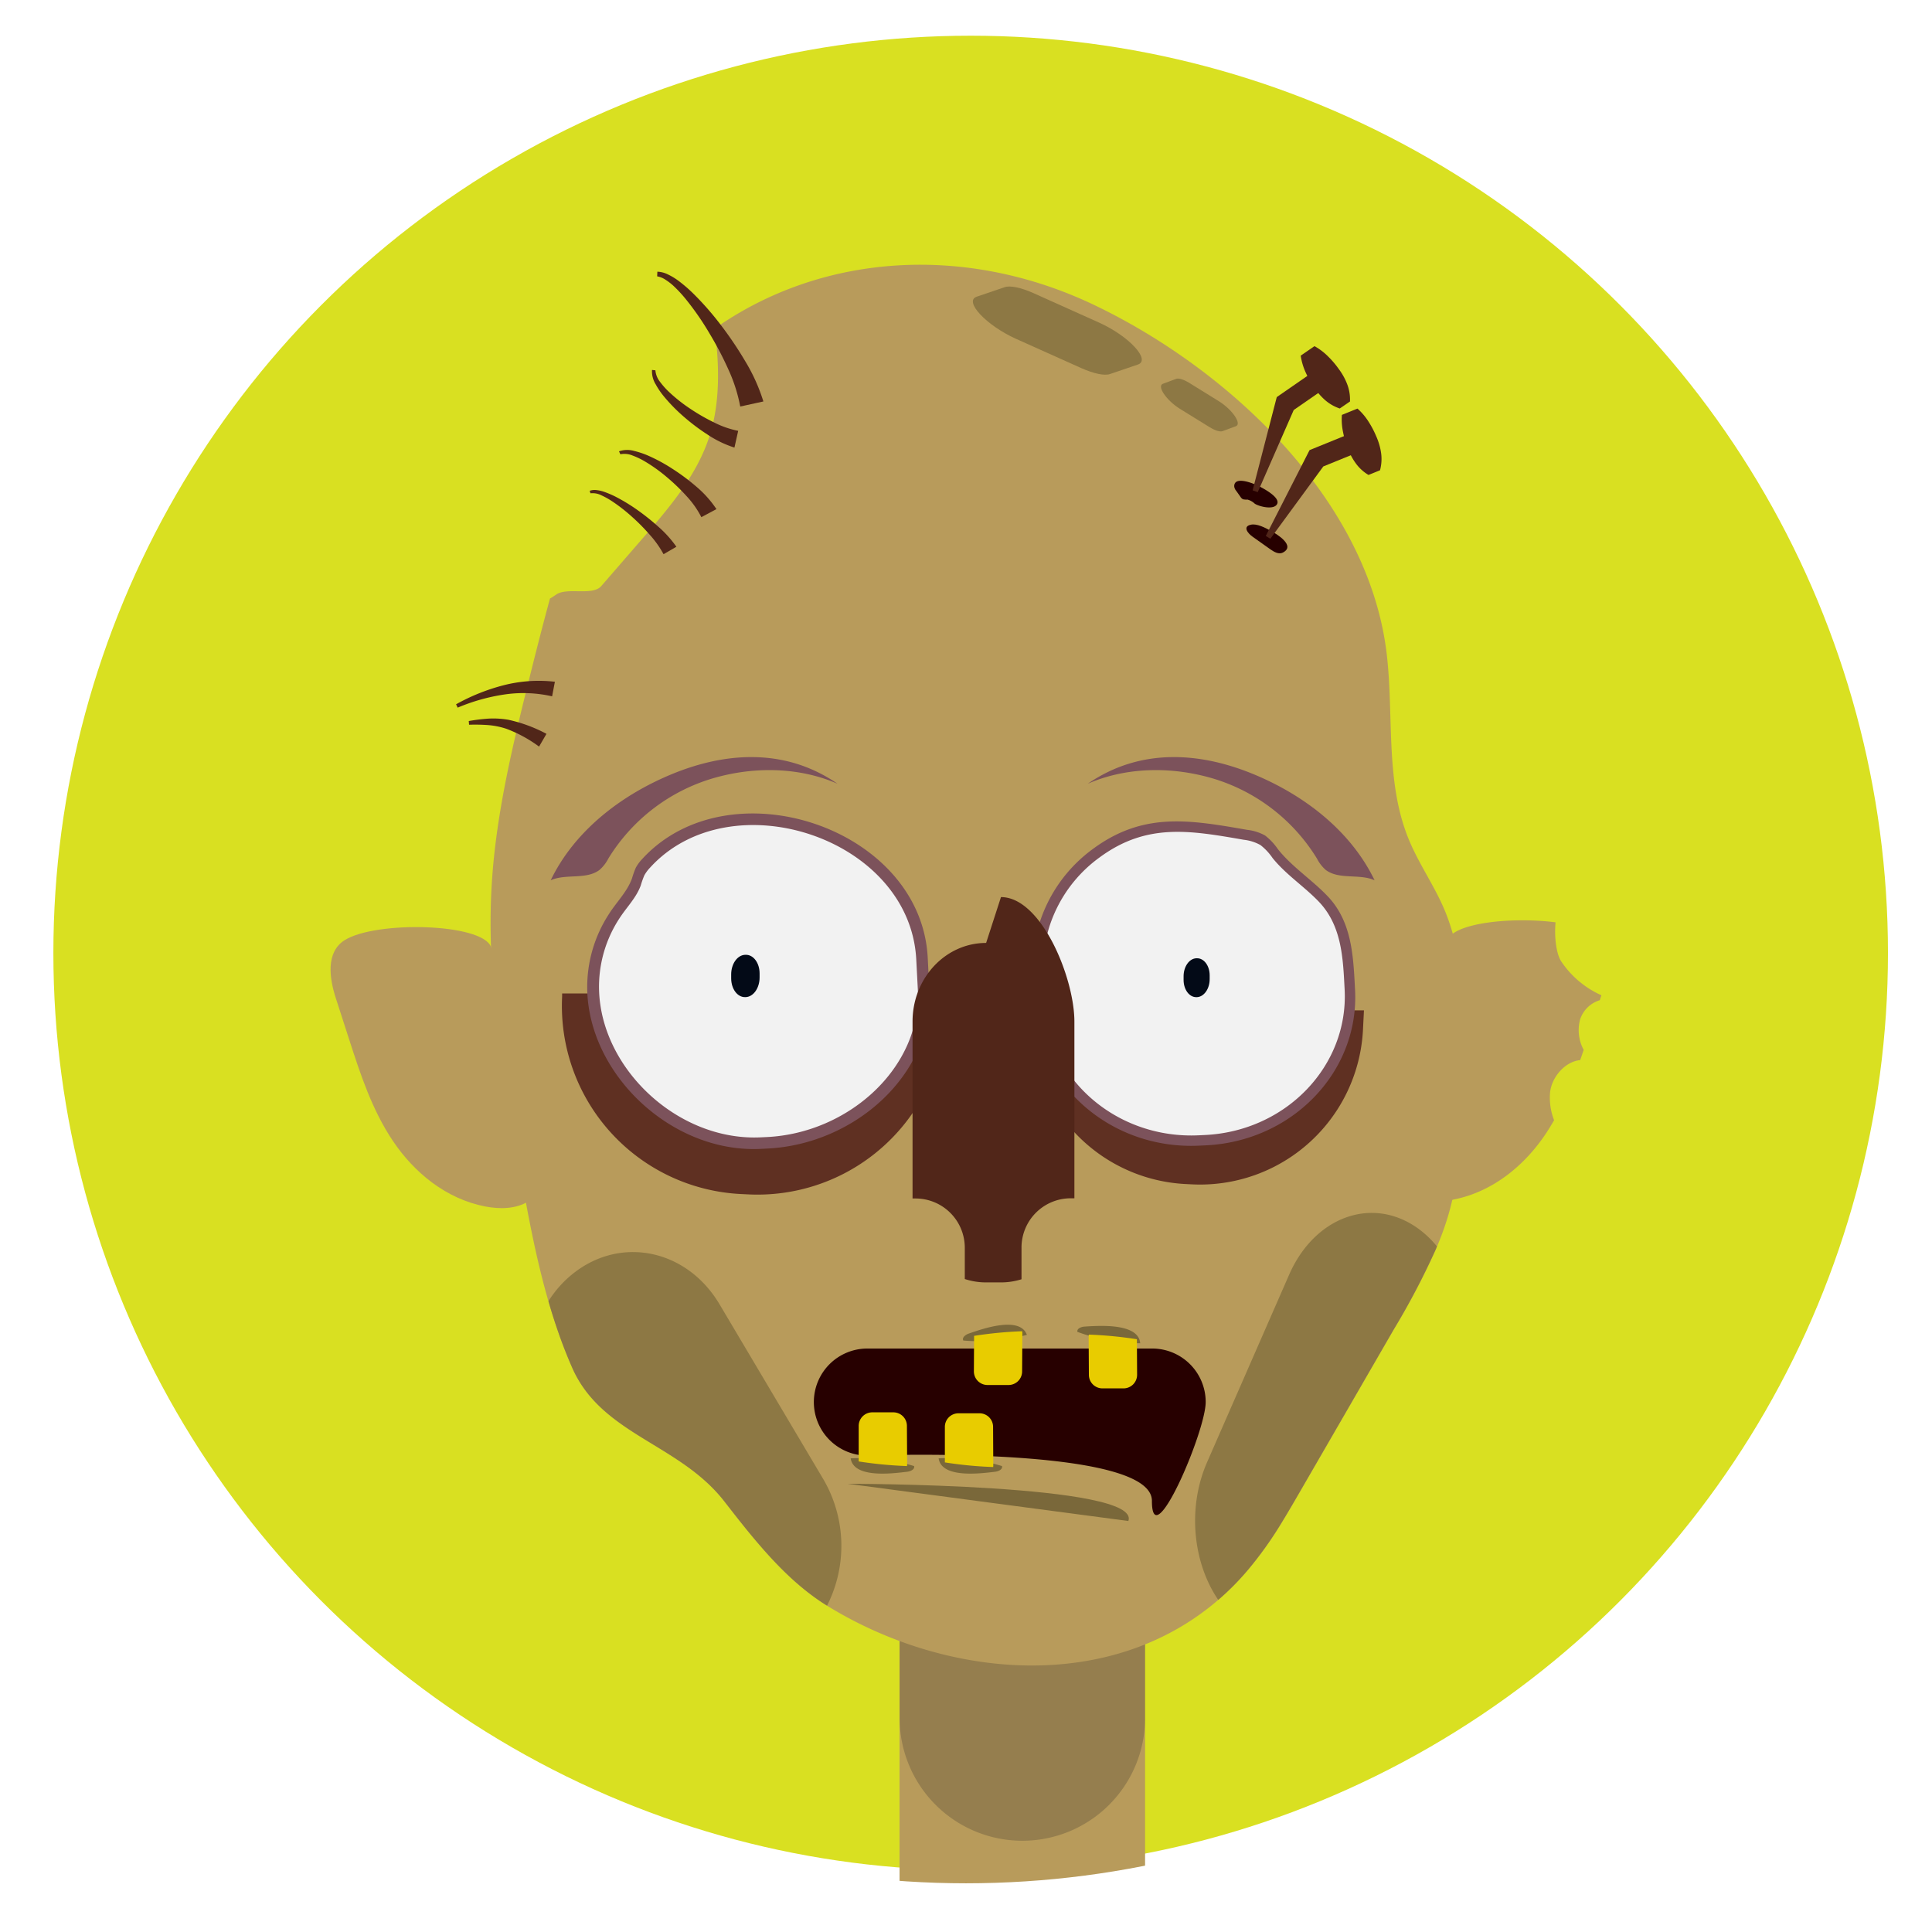 <svg id="Layer_1" data-name="Layer 1" xmlns="http://www.w3.org/2000/svg" xmlns:xlink="http://www.w3.org/1999/xlink" viewBox="0 0 480 480"><defs><style>.cls-1{fill:none;}.cls-2{fill:#d9e021;}.cls-3{clip-path:url(#clip-path);}.cls-4{fill:#b89b5b;}.cls-5{fill:#181922;opacity:0.22;}.cls-6{fill:#5f3022;}.cls-7{fill:#7c525b;}.cls-8{fill:#f2f2f2;}.cls-9{fill:#030a17;}.cls-10{fill:#8d7844;}.cls-11{fill:#270000;}.cls-12{fill:#512619;}.cls-13{fill:#7a683a;}.cls-14{fill:#e8cc00;}</style><clipPath id="clip-path"><circle class="cls-1" cx="240" cy="240" r="227.9"/></clipPath></defs><title>Artboard 4</title><circle class="cls-2" cx="241.16" cy="236.77" r="227.9"/><g class="cls-3"><path class="cls-4" d="M223.49,346.66h61a0,0,0,0,1,0,0V485.5a22.7,22.7,0,0,1-22.7,22.7H246.19a22.7,22.7,0,0,1-22.7-22.7V346.66A0,0,0,0,1,223.49,346.66Z"/><path class="cls-5" d="M223.49,287.85h61a0,0,0,0,1,0,0v139A30.49,30.49,0,0,1,254,457.33h0a30.49,30.49,0,0,1-30.49-30.49v-139A0,0,0,0,1,223.49,287.85Z"/><path class="cls-4" d="M397.87,247.27c-.14.41-.27.81-.4,1.23a7.41,7.41,0,0,0-4.9,4.78,10.32,10.32,0,0,0,.89,7.56c-.29.85-.57,1.7-.87,2.54-3.67.34-7.06,4.11-7.48,8.05a15.32,15.32,0,0,0,1,6.88c-.68,1.2-1.4,2.37-2.17,3.52-5.22,7.76-13.1,14.31-22.87,16.21-3.6.7-7.67.68-10.83-1.32-5.86-3.71-5.34-12.14-1.41-17.2s-7.82-14.11-3-18.5c8.44-7.77,9.73-17.63,13.8-27.51,1.76-4.28,16.15-5.74,26.84-4.36-.34,3.8.21,7.73,1.33,9.58A23.49,23.49,0,0,0,397.87,247.27Z"/><path class="cls-4" d="M85.66,233.56c-4.79,3-3.82,9.51-2.23,14.42l3.23,10c2.86,8.85,5.77,17.8,11,25.55s13.09,14.31,22.87,16.21c3.6.7,7.67.68,10.83-1.32,5.86-3.71,5.34-12.14,1.41-17.2s7.81-14.11,3-18.49c-8.44-7.77-9.73-17.64-13.8-27.52C119.6,229.33,93.43,228.75,85.66,233.56Z"/><path class="cls-4" d="M363.68,264.56c-.16,12.73-.34,25.66-4,37.84a74,74,0,0,1-2.64,7.26c-.11.3-.23.58-.36.88a187.54,187.54,0,0,1-10.46,19.89q-11.35,19.65-22.72,39.29c-1.73,3-3.47,6-5.31,9A93.47,93.47,0,0,1,310,390.09a65.76,65.76,0,0,1-7.33,7.4c-26.86,23.15-67.1,19.68-96.52,1.85-.23-.13-.46-.27-.68-.42-6.46-4-11.91-9.41-16.91-15.23-3-3.47-5.81-7.1-8.61-10.69-11.17-14.37-30.44-16.51-37.78-33.17-1.27-2.89-2.42-5.83-3.45-8.79-.9-2.57-1.71-5.15-2.47-7.77-3.29-11.34-5.37-23.09-7.43-34.74-4-22.74-8.05-45.75-6.65-68.8,1.09-18.06,5.48-35.73,9.86-53.27,1.48-5.92,3-11.86,4.61-17.75.53-.3,1-.63,1.55-1,2.74-1.88,9,.41,11.19-2.1l10.25-11.82c6.66-7.68,13.47-15.64,16.6-25.31,2.09-6.43,2.42-13.32,2-20.06-.15-2.25-.39-4.5-.76-6.72,26.76-18.87,62.63-21.18,94.62-5.81,33.47,16.08,68.05,48.47,72.46,86.79,1.77,15.44-.44,31.69,5.51,46,2.41,5.82,6.07,11.05,8.59,16.82C363.92,237.67,363.84,251.35,363.68,264.56Z"/><path class="cls-6" d="M184,296.65l1.85.09a46.79,46.79,0,0,0,49.07-44.4l.27-5.52H139.66l0,.77A46.79,46.79,0,0,0,184,296.65Z"/><path class="cls-6" d="M294.54,294.17l1.6.08a40.52,40.52,0,0,0,42.49-38.45l.24-4.78H256.13l0,.67A40.52,40.52,0,0,0,294.54,294.17Z"/><path class="cls-7" d="M257,249.7l-.41-7.86a36.38,36.38,0,0,1,15.05-31c12.51-9.19,24-7.14,38.26-4.66a11.76,11.76,0,0,1,4.41,1.4,14.89,14.89,0,0,1,3.2,3.42c3.53,4.41,8.4,7.54,12.31,11.63,6.1,6.39,6.4,14.91,6.84,23.27,1.08,20.34-15.54,37.64-37.11,38.66l-1.54.07C276.41,285.7,258.05,270,257,249.7Z"/><path class="cls-8" d="M259.52,249.36l-.39-7.36a34,34,0,0,1,14.09-29c11.7-8.6,22.45-6.68,35.8-4.36a10.93,10.93,0,0,1,4.13,1.31,14,14,0,0,1,3,3.2c3.31,4.13,7.86,7.06,11.52,10.88,5.71,6,6,14,6.4,21.79,1,19-14.54,35.22-34.73,36.17l-1.44.07C277.7,283.05,260.52,268.39,259.52,249.36Z"/><path class="cls-7" d="M146.22,249.91a33.26,33.26,0,0,1,5.08-22.84c1.9-3,4.55-5.54,5.73-8.87a21.36,21.36,0,0,1,.95-2.65,10.1,10.1,0,0,1,1.51-2.06c21.52-23.65,69.33-8,71,24.45l.42,8c1.1,20.74-18.36,38.39-40.36,39.42l-1.57.08C168.35,286.42,149,269.49,146.22,249.91Z"/><path class="cls-8" d="M149.13,249.49a31,31,0,0,1,4.73-21.27c1.77-2.77,4.23-5.16,5.34-8.25a21.47,21.47,0,0,1,.88-2.48,9.33,9.33,0,0,1,1.41-1.91c20-22,64.54-7.49,66.15,22.76l.39,7.46c1,19.31-17.1,35.74-37.57,36.7l-1.47.07C169.74,283.48,151.68,267.71,149.13,249.49Z"/><path class="cls-9" d="M181.66,243.09v-1c0-2.62,1.53-4.8,3.45-4.87h.14c1.91-.07,3.47,2,3.47,4.63v1c0,2.63-1.54,4.81-3.45,4.88h-.14C183.23,247.79,181.67,245.71,181.66,243.09Z"/><path class="cls-9" d="M294.06,243.48v-.93c0-2.41,1.41-4.41,3.17-4.47h.12c1.76-.06,3.19,1.84,3.19,4.25v.93c0,2.41-1.41,4.41-3.17,4.48h-.12C295.5,247.79,294.07,245.89,294.06,243.48Z"/><path class="cls-10" d="M357,309.66c-.11.3-.23.58-.36.88a187.54,187.54,0,0,1-10.46,19.89q-11.35,19.65-22.72,39.29c-1.73,3-3.47,6-5.31,9A93.47,93.47,0,0,1,310,390.09a65.76,65.76,0,0,1-7.33,7.4c-6.3-9.24-7.72-22.87-2.78-34.19l20.39-46.6c6.32-14.42,20.6-19.61,31.92-11.57A24.52,24.52,0,0,1,357,309.66Z"/><path class="cls-10" d="M205.48,398.92c-6.46-4-11.91-9.41-16.91-15.23-3-3.47-5.81-7.1-8.61-10.69-11.17-14.37-30.44-16.51-37.78-33.17-1.27-2.89-2.42-5.83-3.45-8.79-.9-2.57-1.71-5.15-2.47-7.77a27.4,27.4,0,0,1,6.51-7.16c11.87-9.09,28-5.54,36,7.94l25.84,43.55A32.83,32.83,0,0,1,205.48,398.92Z"/><path class="cls-11" d="M202.2,348.34h0a13.29,13.29,0,0,0,13.3,13.3s70.69-2.68,70.69,11.24,13.36-17.19,13.36-24.54h0a13.29,13.29,0,0,0-13.3-13.3H215.5A13.29,13.29,0,0,0,202.2,348.34Z"/><circle class="cls-4" cx="371.08" cy="276.22" r="10.92"/><circle class="cls-4" cx="124.06" cy="276.22" r="10.92"/><path class="cls-12" d="M266.93,253.79v43.92H266A12.24,12.24,0,0,0,253.79,310v7.83a17.09,17.09,0,0,1-5.13.78H245a16.9,16.9,0,0,1-5.3-.84V310a12.24,12.24,0,0,0-12.24-12.24h-.74V253.79c0-10.77,8.18-19.52,18.28-19.52l3.69-11.39C258.75,222.88,266.93,243,266.93,253.79Z"/><path class="cls-11" d="M313.19,121c.93.49,4.76,2.55,4.15,4.12-.68,1.73-4.61.71-5.62,0a4.13,4.13,0,0,0-1.79-1,3.71,3.71,0,0,1-1.11-.08,1.66,1.66,0,0,1-.64-.62l-1.05-1.48a2,2,0,0,1-.49-1.11C306.61,117.89,312.34,120.49,313.19,121Z"/><path class="cls-11" d="M315.71,131.87c1.47.78,6.31,3.73,3,5.42-1,.51-2.18-.17-3.1-.82l-4.44-3.15c-1.17-.83-2.48-2.5-.43-2.95C312.26,130,314.4,131.16,315.71,131.87Z"/><polygon class="cls-12" points="331.76 94.71 320.84 102.27 321.79 101.03 312.48 122.27 311.21 121.83 317.02 99.38 317.21 98.66 317.97 98.13 328.89 90.57 331.76 94.71"/><path class="cls-12" d="M326.58,86A15,15,0,0,1,330,88.6a22.41,22.41,0,0,1,2.65,3.13,15.63,15.63,0,0,1,2,3.58,10.68,10.68,0,0,1,.75,4.44l-2.54,1.74A10.75,10.75,0,0,1,329,99.21a16,16,0,0,1-2.63-3.14,23.08,23.08,0,0,1-2-3.59,15.3,15.3,0,0,1-1.21-4.12Z"/><polygon class="cls-12" points="340.43 111.14 328.12 116.15 329.32 115.14 315.61 133.85 314.48 133.15 325.02 112.49 325.36 111.83 326.22 111.48 338.52 106.47 340.43 111.14"/><path class="cls-12" d="M337.26,101.51a15.33,15.33,0,0,1,2.77,3.28,23.27,23.27,0,0,1,1.9,3.63,15.51,15.51,0,0,1,1.17,3.93,10.7,10.7,0,0,1-.24,4.49L340,118a10.52,10.52,0,0,1-3.29-3.07,15.31,15.31,0,0,1-1.89-3.63,22.85,22.85,0,0,1-1.14-3.94,15,15,0,0,1-.29-4.28Z"/><path class="cls-12" d="M163.32,67.5a6.38,6.38,0,0,1,2.74.74,15.48,15.48,0,0,1,2.32,1.39,35.75,35.75,0,0,1,4,3.44A72.85,72.85,0,0,1,179.28,81a90.66,90.66,0,0,1,5.87,8.74,44.91,44.91,0,0,1,4.51,10L183.91,101A39.57,39.57,0,0,0,181,91.87,84.44,84.44,0,0,0,176.37,83a69.71,69.71,0,0,0-5.69-8.31A33.62,33.62,0,0,0,167.3,71a14.14,14.14,0,0,0-1.93-1.48,5.26,5.26,0,0,0-2.1-.86Z"/><path class="cls-12" d="M153.79,112.13a6.22,6.22,0,0,1,3.74-.1,21.23,21.23,0,0,1,3.43,1.14,42.21,42.21,0,0,1,6.27,3.41A52.41,52.41,0,0,1,173,120.9a26.74,26.74,0,0,1,5,5.59l-3.75,2a23,23,0,0,0-3.66-5.21,49,49,0,0,0-4.86-4.69,39.53,39.53,0,0,0-5.51-3.95,18.45,18.45,0,0,0-3-1.44,5.25,5.25,0,0,0-3.09-.34Z"/><path class="cls-12" d="M162.83,92A5.36,5.36,0,0,0,164,94.89a18.81,18.81,0,0,0,2.23,2.5,39.47,39.47,0,0,0,5.32,4.2,48,48,0,0,0,5.85,3.36,23.11,23.11,0,0,0,6,2.09l-.93,4.16a26.7,26.7,0,0,1-6.76-3.28,50.75,50.75,0,0,1-5.73-4.31,42.18,42.18,0,0,1-5-5.08,18.73,18.73,0,0,1-2.05-3,6.2,6.2,0,0,1-.94-3.62Z"/><path class="cls-12" d="M146.5,121.94a3.62,3.62,0,0,1,1.77-.17,8.86,8.86,0,0,1,1.64.36,23,23,0,0,1,3,1.26,45.27,45.27,0,0,1,5.54,3.38,56.35,56.35,0,0,1,5.09,4.07,28,28,0,0,1,4.51,5l-3.19,1.85a25.2,25.2,0,0,0-3.43-4.83,50.27,50.27,0,0,0-4.35-4.41,42,42,0,0,0-4.9-3.84,19.14,19.14,0,0,0-2.68-1.51,4.82,4.82,0,0,0-2.79-.54Z"/><path class="cls-12" d="M137.17,173a32.12,32.12,0,0,0-11.75-.47,47.77,47.77,0,0,0-11.71,3.28l-.4-.83A49.64,49.64,0,0,1,125,170.28a35.06,35.06,0,0,1,12.86-.9Z"/><path class="cls-12" d="M133.93,185.49a33.42,33.42,0,0,0-8.11-4.42,19.31,19.31,0,0,0-4.51-.92,44.42,44.42,0,0,0-4.77-.09l-.08-.92a45.3,45.3,0,0,1,4.87-.6,22,22,0,0,1,5,.29,36.71,36.71,0,0,1,9.44,3.49Z"/><path class="cls-7" d="M136.82,218.7c5.93-12.31,17.53-21.19,30.16-26.39s27.66-6.83,41.1,2.41c-9.92-4.34-21.61-4.31-31.94-1.05a45.68,45.68,0,0,0-25,19.63,9.61,9.61,0,0,1-2.18,2.82C145.64,218.64,140.58,217,136.82,218.7Z"/><path class="cls-7" d="M341.51,218.7c-5.93-12.31-17.52-21.19-30.16-26.39s-27.65-6.83-41.1,2.41c9.92-4.34,21.61-4.31,31.94-1.05a45.7,45.7,0,0,1,25,19.63,9.58,9.58,0,0,0,2.17,2.82C332.69,218.64,337.75,217,341.51,218.7Z"/><path class="cls-13" d="M210.6,368.64s73.1,0,69.74,9.25"/><path class="cls-10" d="M242.67,73.71l6.94-2.36c1.37-.47,4,.08,7.14,1.47L273,80.12c7.44,3.33,13,9.32,9.71,10.45l-6.94,2.36c-1.37.47-4-.09-7.14-1.48l-16.25-7.29C245,80.82,239.38,74.83,242.67,73.71Z"/><path class="cls-10" d="M288.92,95.35l3.28-1.22c.65-.24,1.87.14,3.27,1l7.35,4.55c3.35,2.08,5.78,5.64,4.22,6.22l-3.28,1.21c-.65.24-1.87-.13-3.27-1l-7.34-4.54C289.79,99.49,287.36,95.92,288.92,95.35Z"/><path class="cls-13" d="M255.13,331.64a46,46,0,0,1-15.8,1.41c-.39-.74.57-1.46,1.36-1.73C244.12,330.14,253.37,326.86,255.13,331.64Z"/><path class="cls-13" d="M283.28,333.73a45.89,45.89,0,0,1-15.6-2.83c-.18-.82.93-1.26,1.77-1.31C273.07,329.36,282.86,328.65,283.28,333.73Z"/><path class="cls-14" d="M270.47,332.07l.06,9.51a3.37,3.37,0,0,0,3.39,3.36l5.24,0a3.38,3.38,0,0,0,3.35-3.4l-.05-8.81a101.08,101.08,0,0,0-11.94-1.15A2.94,2.94,0,0,0,270.47,332.07Z"/><path class="cls-14" d="M254,331.23l-.06,9.51a3.37,3.37,0,0,1-3.39,3.36l-5.24,0a3.38,3.38,0,0,1-3.35-3.4l.05-8.81a101.08,101.08,0,0,1,11.94-1.15A2.94,2.94,0,0,1,254,331.23Z"/><path class="cls-13" d="M233.2,362.32a45.82,45.82,0,0,1,15.74,1.92c.23.81-.86,1.31-1.69,1.41C243.65,366.08,233.92,367.37,233.2,362.32Z"/><path class="cls-14" d="M246.78,364l-.05-9.51a3.37,3.37,0,0,0-3.39-3.36l-5.24,0a3.37,3.37,0,0,0-3.35,3.4l0,8.8a99.36,99.36,0,0,0,12,1.15A2.92,2.92,0,0,0,246.78,364Z"/><path class="cls-13" d="M211.35,362.32a45.87,45.87,0,0,1,15.75,1.92c.23.81-.86,1.31-1.7,1.41C221.8,366.08,212.08,367.37,211.35,362.32Z"/><path class="cls-14" d="M225.38,363.76l-.06-9.51a3.37,3.37,0,0,0-3.39-3.36l-5.23,0a3.38,3.38,0,0,0-3.36,3.4l0,8.8a99.36,99.36,0,0,0,12,1.15A2.92,2.92,0,0,0,225.38,363.76Z"/></g></svg>